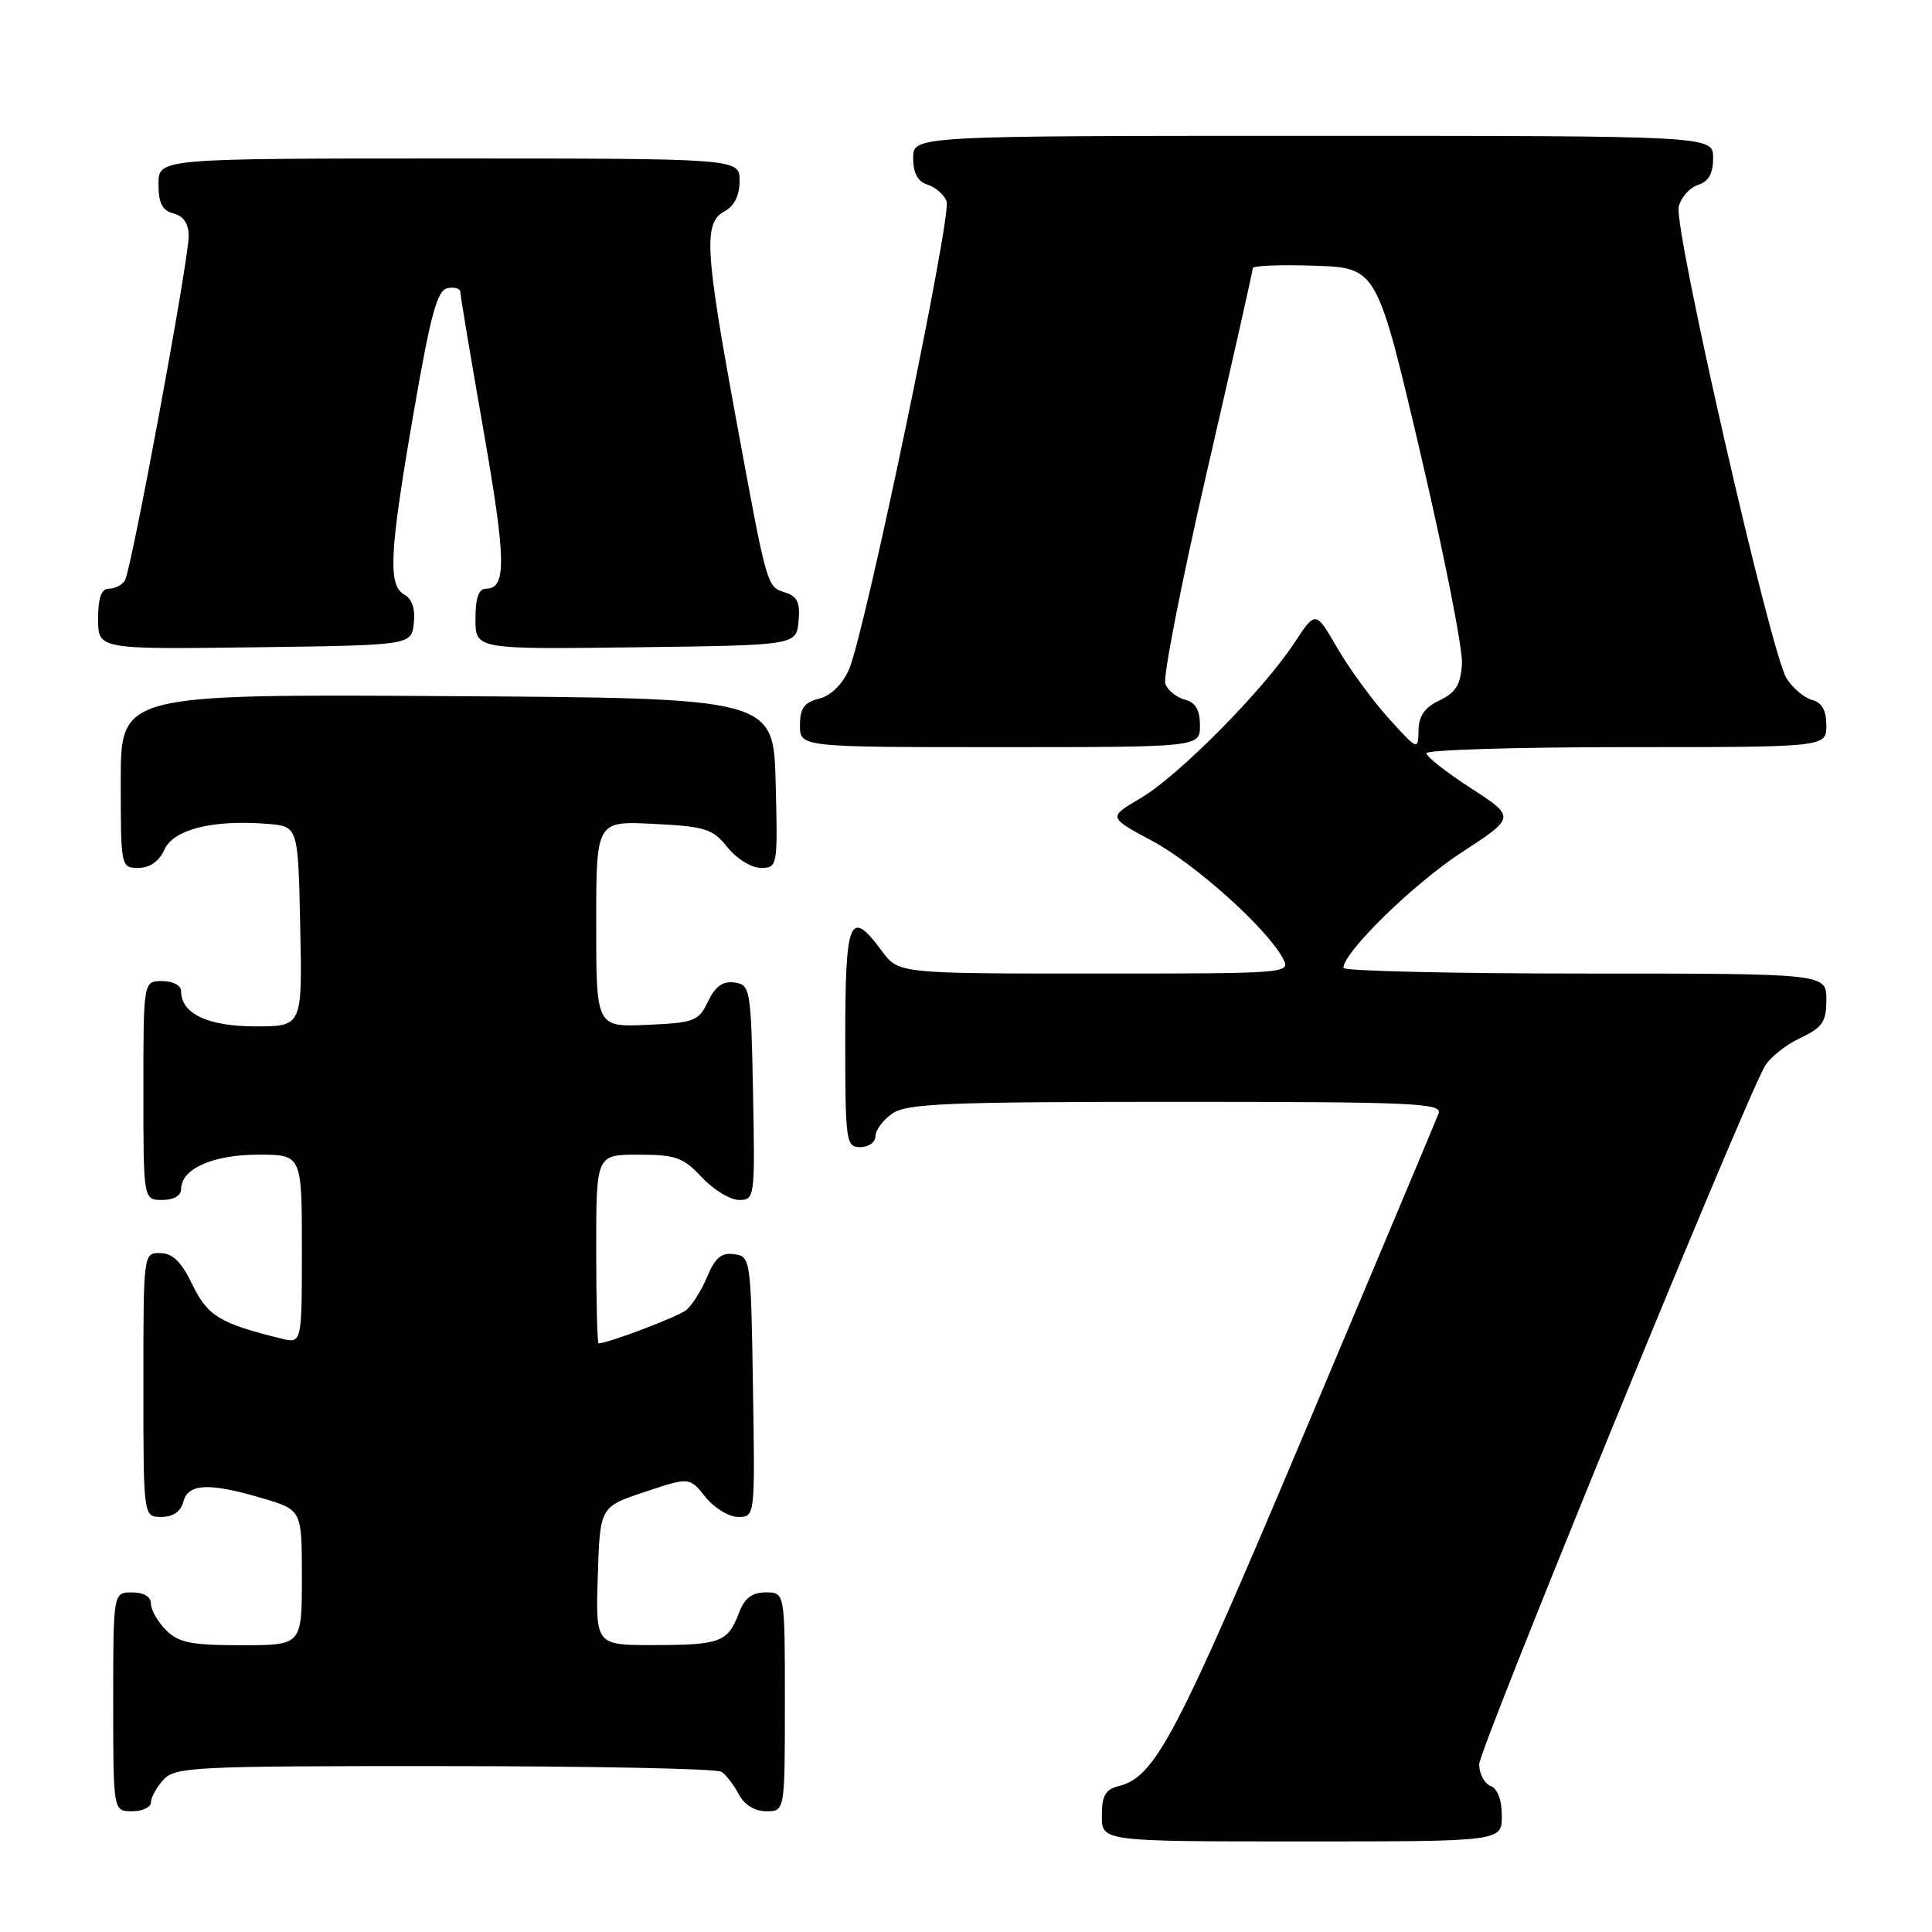 <?xml version="1.0" encoding="UTF-8" standalone="no"?>
<!DOCTYPE svg PUBLIC "-//W3C//DTD SVG 1.1//EN" "http://www.w3.org/Graphics/SVG/1.1/DTD/svg11.dtd" >
<svg xmlns="http://www.w3.org/2000/svg" xmlns:xlink="http://www.w3.org/1999/xlink" version="1.1" viewBox="0 0 256 256">
 <g >
 <path fill="currentColor"
d=" M 199.00 240.61 C 199.00 238.51 198.43 236.99 197.50 236.64 C 196.68 236.32 196.00 235.02 196.00 233.76 C 196.00 231.80 230.47 147.52 233.79 141.38 C 234.42 140.21 236.52 138.51 238.47 137.58 C 241.51 136.14 242.00 135.42 242.00 132.45 C 242.00 129.00 242.00 129.00 210.00 129.00 C 192.40 129.00 178.00 128.66 178.01 128.25 C 178.02 126.17 187.28 117.12 193.63 112.98 C 200.83 108.28 200.83 108.28 194.92 104.45 C 191.66 102.34 189.00 100.25 189.00 99.81 C 189.00 99.36 200.93 99.00 215.50 99.00 C 242.00 99.00 242.00 99.00 242.00 96.12 C 242.00 94.13 241.41 93.08 240.10 92.74 C 239.06 92.46 237.53 91.17 236.72 89.87 C 234.63 86.55 221.74 30.16 222.44 27.39 C 222.75 26.15 223.90 24.85 225.00 24.50 C 226.40 24.06 227.00 22.99 227.00 20.93 C 227.00 18.00 227.00 18.00 174.00 18.00 C 121.00 18.00 121.00 18.00 121.00 20.93 C 121.00 22.94 121.60 24.06 122.91 24.47 C 123.96 24.80 125.09 25.79 125.43 26.67 C 126.14 28.54 114.58 84.01 112.49 88.72 C 111.61 90.70 110.08 92.19 108.53 92.58 C 106.55 93.08 106.00 93.85 106.00 96.11 C 106.00 99.00 106.00 99.00 132.50 99.00 C 159.00 99.00 159.00 99.00 159.00 96.12 C 159.00 94.08 158.42 93.08 157.01 92.71 C 155.91 92.42 154.74 91.48 154.41 90.62 C 154.08 89.76 156.55 77.15 159.90 62.60 C 163.26 48.05 166.00 35.87 166.00 35.53 C 166.00 35.20 169.70 35.05 174.23 35.21 C 182.45 35.50 182.45 35.50 188.20 60.00 C 191.36 73.47 193.85 86.07 193.72 87.99 C 193.55 90.71 192.89 91.78 190.75 92.80 C 188.78 93.74 187.99 94.87 187.96 96.80 C 187.92 99.46 187.86 99.44 183.98 95.15 C 181.82 92.75 178.76 88.57 177.19 85.85 C 174.33 80.90 174.33 80.90 171.50 85.20 C 167.35 91.51 156.15 102.81 151.16 105.75 C 146.82 108.29 146.82 108.29 152.63 111.40 C 158.34 114.45 167.85 122.99 169.98 126.97 C 171.06 128.99 170.88 129.00 145.07 129.00 C 119.06 129.00 119.06 129.00 116.84 126.00 C 112.61 120.27 112.00 121.71 112.00 137.50 C 112.00 151.33 112.09 152.00 114.00 152.00 C 115.10 152.00 116.00 151.35 116.00 150.56 C 116.00 149.76 117.00 148.41 118.22 147.56 C 120.13 146.22 125.42 146.00 155.83 146.00 C 187.33 146.00 191.15 146.17 190.62 147.54 C 190.30 148.39 182.31 167.41 172.87 189.79 C 155.87 230.12 153.08 235.44 148.28 236.65 C 146.47 237.10 146.00 237.91 146.00 240.61 C 146.00 244.00 146.00 244.00 172.50 244.00 C 199.00 244.00 199.00 244.00 199.00 240.61 Z  M 20.00 238.83 C 20.00 238.18 20.74 236.83 21.65 235.83 C 23.20 234.12 25.68 234.00 58.90 234.02 C 78.48 234.02 95.00 234.36 95.60 234.77 C 96.21 235.17 97.23 236.51 97.89 237.75 C 98.63 239.15 100.00 240.00 101.54 240.00 C 104.00 240.00 104.00 240.00 104.00 225.50 C 104.00 211.00 104.00 211.00 101.48 211.00 C 99.65 211.00 98.66 211.75 97.91 213.73 C 96.44 217.59 95.46 217.97 86.71 217.98 C 78.92 218.00 78.92 218.00 79.21 208.83 C 79.50 199.66 79.50 199.66 85.43 197.69 C 91.36 195.71 91.36 195.71 93.47 198.36 C 94.63 199.81 96.58 201.00 97.81 201.00 C 100.05 201.00 100.05 201.00 99.77 183.75 C 99.50 166.81 99.46 166.49 97.29 166.19 C 95.60 165.94 94.76 166.64 93.70 169.19 C 92.93 171.01 91.68 173.00 90.90 173.61 C 89.77 174.50 80.55 178.00 79.32 178.00 C 79.14 178.00 79.00 172.38 79.00 165.50 C 79.00 153.00 79.00 153.00 84.60 153.00 C 89.53 153.00 90.53 153.36 93.00 156.00 C 94.54 157.65 96.76 159.00 97.93 159.00 C 100.01 159.00 100.05 158.70 99.78 144.75 C 99.51 130.99 99.42 130.49 97.33 130.19 C 95.78 129.97 94.79 130.68 93.82 132.69 C 92.57 135.31 92.02 135.52 85.74 135.80 C 79.00 136.09 79.00 136.09 79.00 122.44 C 79.00 108.78 79.00 108.78 86.61 109.17 C 93.48 109.51 94.44 109.82 96.40 112.28 C 97.61 113.79 99.57 115.00 100.82 115.00 C 103.03 115.00 103.06 114.83 102.78 103.75 C 102.50 92.50 102.50 92.50 59.25 92.24 C 16.00 91.98 16.00 91.98 16.00 103.49 C 16.00 114.89 16.02 115.00 18.34 115.00 C 19.85 115.00 21.07 114.14 21.79 112.57 C 23.01 109.88 28.24 108.58 35.50 109.17 C 39.50 109.50 39.50 109.50 39.78 122.75 C 40.06 136.00 40.06 136.00 33.86 136.00 C 27.55 136.00 24.00 134.32 24.00 131.35 C 24.00 130.58 22.93 130.00 21.50 130.00 C 19.00 130.00 19.00 130.00 19.00 144.50 C 19.00 159.00 19.00 159.00 21.50 159.00 C 23.01 159.00 24.00 158.43 24.00 157.56 C 24.00 154.87 28.21 153.00 34.22 153.00 C 40.00 153.00 40.00 153.00 40.00 165.52 C 40.00 178.04 40.00 178.04 37.25 177.36 C 29.15 175.38 27.50 174.37 25.50 170.23 C 24.05 167.21 22.88 166.06 21.25 166.04 C 19.00 166.00 19.00 166.01 19.00 183.50 C 19.00 201.00 19.00 201.00 21.38 201.00 C 22.93 201.00 23.95 200.29 24.29 199.00 C 24.93 196.55 27.71 196.43 34.82 198.54 C 40.00 200.08 40.00 200.08 40.00 209.04 C 40.00 218.00 40.00 218.00 32.00 218.00 C 25.33 218.00 23.67 217.67 22.00 216.00 C 20.90 214.90 20.00 213.32 20.00 212.50 C 20.00 211.57 19.06 211.00 17.50 211.00 C 15.00 211.00 15.00 211.00 15.00 225.50 C 15.00 240.00 15.00 240.00 17.50 240.00 C 18.88 240.00 20.00 239.47 20.00 238.83 Z  M 54.83 82.59 C 55.05 80.70 54.61 79.36 53.58 78.79 C 51.37 77.55 51.59 73.25 54.84 54.50 C 57.07 41.63 57.94 38.44 59.30 38.18 C 60.24 38.00 61.00 38.24 61.00 38.70 C 61.00 39.17 62.37 47.35 64.04 56.88 C 67.07 74.17 67.14 78.00 64.43 78.00 C 63.43 78.00 63.00 79.20 63.00 82.02 C 63.00 86.04 63.00 86.04 84.25 85.77 C 105.50 85.50 105.50 85.50 105.81 82.34 C 106.04 79.89 105.66 79.03 104.11 78.53 C 101.58 77.73 101.70 78.15 97.53 55.50 C 93.40 33.08 93.20 29.50 96.00 28.00 C 97.31 27.30 98.00 25.91 98.00 23.96 C 98.00 21.00 98.00 21.00 59.50 21.00 C 21.00 21.00 21.00 21.00 21.00 24.38 C 21.00 26.93 21.50 27.90 23.00 28.29 C 24.32 28.63 25.00 29.65 25.00 31.28 C 25.00 34.54 17.41 75.53 16.55 76.92 C 16.18 77.52 15.23 78.00 14.44 78.00 C 13.43 78.00 13.00 79.19 13.00 82.02 C 13.00 86.04 13.00 86.04 33.75 85.77 C 54.50 85.50 54.50 85.50 54.83 82.59 Z "/>
</g>
</svg>